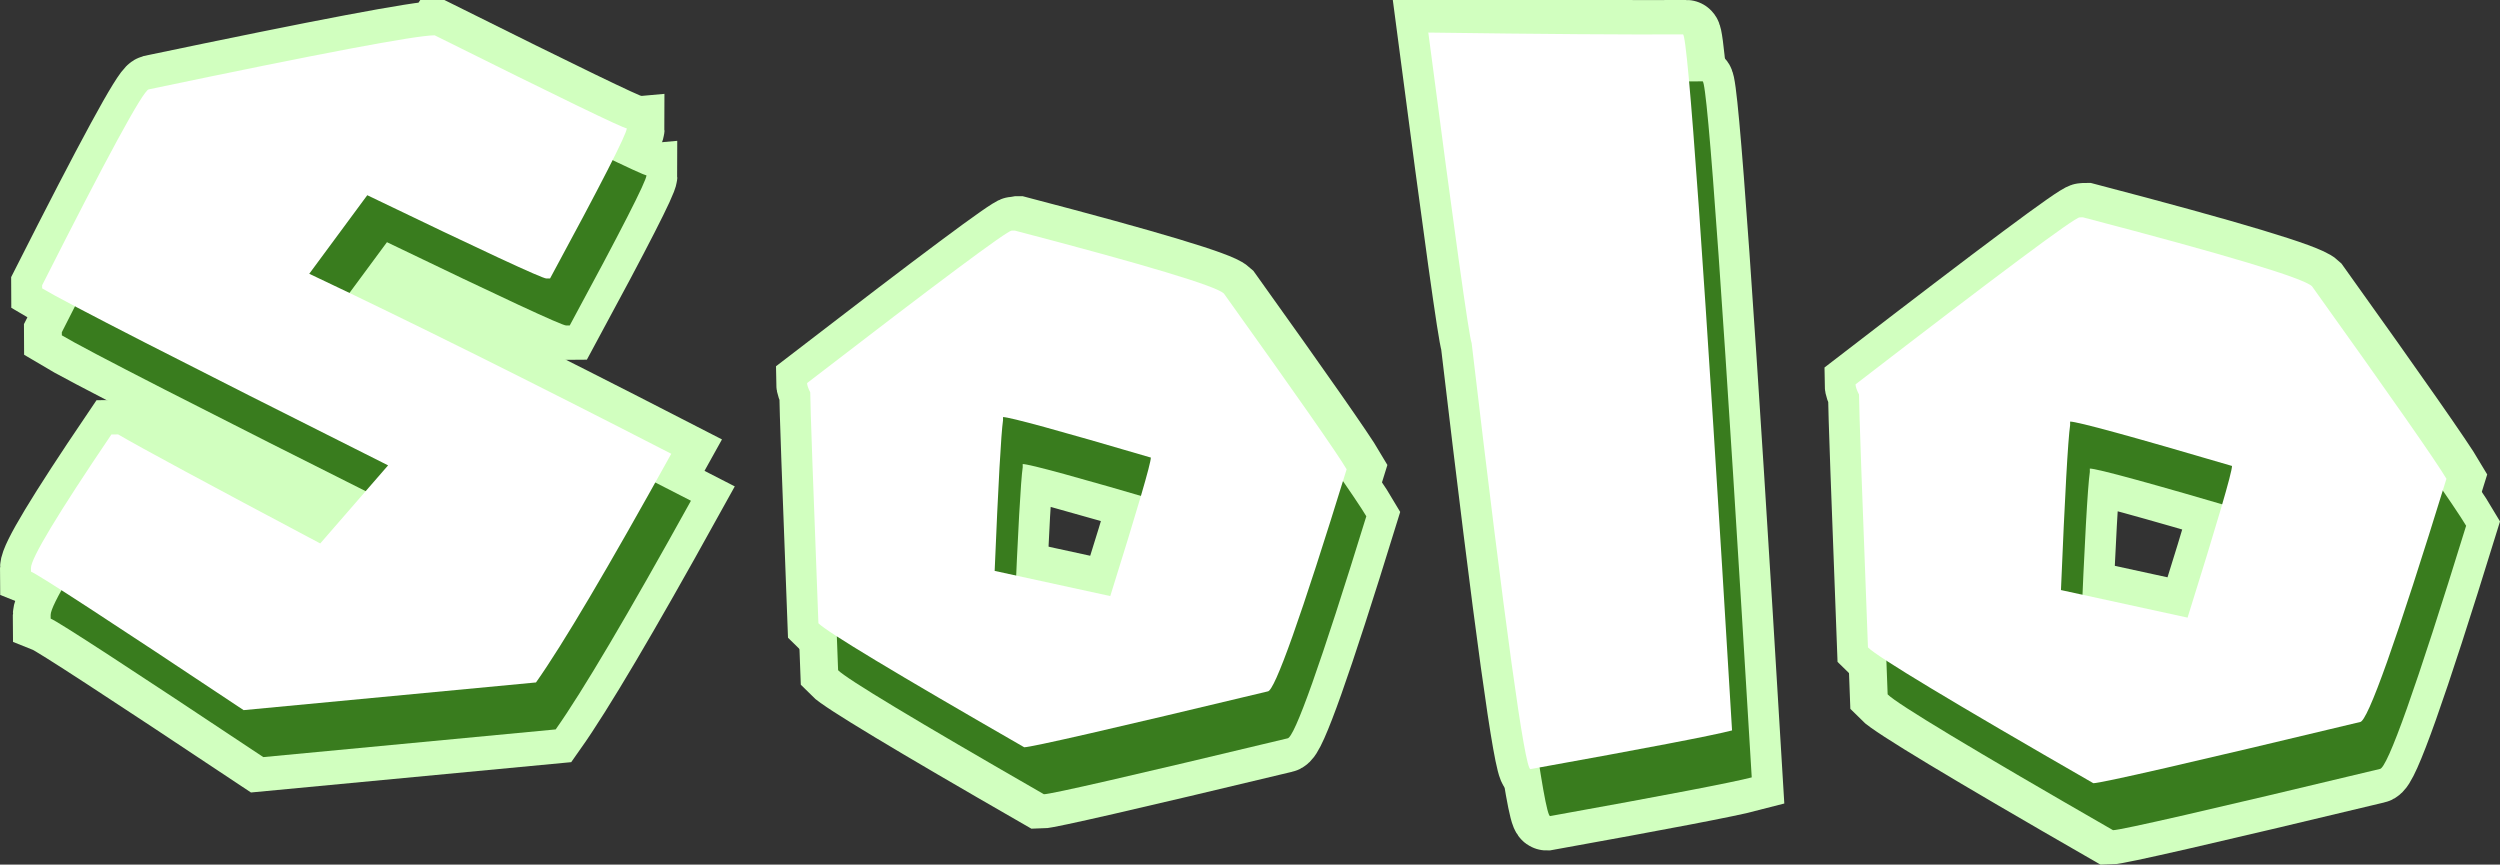 <svg version="1.1" xmlns="http://www.w3.org/2000/svg" xmlns:xlink="http://www.w3.org/1999/xlink" width="181.753" height="62.859" viewBox="0,0,181.753,62.859"><rect x="0" y="0" width="181.753" height="62.859" fill="#333333" stroke="none"/><g transform="translate(-3.23,-2.639)"><g data-paper-data="{&quot;isPaintingLayer&quot;:true}" fill-rule="nonzero" stroke-linecap="butt" stroke-linejoin="miter" stroke-miterlimit="10" stroke-dasharray="" stroke-dashoffset="0" style="mix-blend-mode: normal"><g stroke="#d1ffbf" stroke-width="5"><g data-paper-data="{&quot;origRot&quot;:0}" fill="#397c1e"><path d="M155.851,21.856c10.459,2.739 16.009,4.408 16.644,5.009c5.794,8.1 9.052,12.765 9.775,13.997c-3.637,11.786 -5.731,17.681 -6.281,17.684c-12.349,2.962 -18.811,4.444 -19.39,4.448c-10.259,-5.9 -15.723,-9.192 -16.385,-9.874c-0.426,-11.101 -0.644,-17.229 -0.651,-18.383c-0.166,-0.33 -0.251,-0.577 -0.252,-0.741c10.504,-8.089 15.935,-12.137 16.292,-12.139zM154.913,36.951c-0.158,1.1 -0.381,5.1 -0.667,12.001l9.205,2.004c2.156,-6.884 3.234,-10.56 3.231,-11.027c-7.324,-2.154 -11.247,-3.228 -11.77,-3.225z"/><path d="M108.252,8.421c8.41,0.114 14.582,0.157 18.512,0.133c0.356,-0.002 1.547,16.865 3.569,50.602c-1.399,0.366 -6.286,1.304 -14.658,2.812c-0.412,0.003 -1.837,-10.321 -4.274,-30.975c-0.196,-0.492 -1.245,-8.016 -3.15,-22.572z"/><path d="M78.19,22.818c9.551,2.501 14.618,4.025 15.198,4.574c5.291,7.396 8.266,11.655 8.925,12.78c-3.321,10.762 -5.233,16.145 -5.735,16.148c-11.276,2.704 -17.178,4.058 -17.705,4.061c-9.368,-5.387 -14.357,-8.393 -14.962,-9.016c-0.389,-10.137 -0.588,-15.732 -0.594,-16.785c-0.152,-0.301 -0.229,-0.527 -0.23,-0.677c9.591,-7.386 14.55,-11.082 14.877,-11.084zM77.333,36.601c-0.144,1.004 -0.347,4.657 -0.609,10.958l8.405,1.83c1.969,-6.286 2.953,-9.643 2.95,-10.069c-6.688,-1.966 -10.269,-2.947 -10.748,-2.944z"/><path d="M36.01,8.62c9.062,4.512 13.718,6.767 13.969,6.766c0.002,0.401 -1.857,4.039 -5.578,10.913l-0.264,0.002c-0.302,0.002 -4.643,-2.015 -13.025,-6.055l-4.218,5.711c7.224,3.418 15.996,7.78 26.319,13.087c-4.617,8.336 -7.893,13.877 -9.834,16.624l-21.257,2.013c-9.751,-6.49 -14.904,-9.845 -15.458,-10.068l-0.002,-0.264c-0.004,-0.703 1.945,-3.939 5.849,-9.709l0.49,-0.003c1.561,0.918 6.458,3.561 14.692,7.926l4.933,-5.677c-15.129,-7.585 -23.513,-11.875 -25.15,-12.868l-0.001,-0.226c4.736,-9.364 7.315,-14.112 7.743,-14.239c12.455,-2.612 19.386,-3.923 20.792,-3.932z"/></g><g data-paper-data="{&quot;origRot&quot;:0}" fill="#ffffff"><path d="M154.92,18.441c10.459,2.739 16.009,4.408 16.644,5.009c5.794,8.1 9.052,12.765 9.775,13.997c-3.637,11.786 -5.731,17.681 -6.281,17.684c-12.349,2.962 -18.811,4.444 -19.39,4.448c-10.259,-5.9 -15.723,-9.192 -16.385,-9.874c-0.426,-11.101 -0.644,-17.229 -0.651,-18.383c-0.166,-0.33 -0.251,-0.577 -0.252,-0.741c10.504,-8.089 15.935,-12.137 16.292,-12.139zM153.981,33.536c-0.158,1.1 -0.381,5.1 -0.667,12.001l9.205,2.004c2.156,-6.884 3.234,-10.56 3.231,-11.027c-7.324,-2.154 -11.247,-3.228 -11.77,-3.225z"/><path d="M107.321,5.006c8.41,0.114 14.582,0.157 18.512,0.133c0.356,-0.002 1.547,16.865 3.569,50.602c-1.399,0.366 -6.286,1.304 -14.658,2.812c-0.412,0.003 -1.837,-10.321 -4.274,-30.975c-0.196,-0.492 -1.245,-8.016 -3.15,-22.572z"/><path d="M77.259,19.403c9.551,2.501 14.618,4.025 15.198,4.574c5.291,7.396 8.266,11.655 8.925,12.78c-3.321,10.762 -5.233,16.145 -5.735,16.148c-11.276,2.704 -17.178,4.058 -17.705,4.061c-9.368,-5.387 -14.357,-8.393 -14.962,-9.016c-0.389,-10.137 -0.588,-15.732 -0.594,-16.785c-0.152,-0.301 -0.229,-0.527 -0.23,-0.677c9.591,-7.386 14.55,-11.082 14.877,-11.084zM76.402,33.186c-0.144,1.004 -0.347,4.657 -0.609,10.958l8.405,1.83c1.969,-6.286 2.953,-9.643 2.95,-10.069c-6.688,-1.966 -10.269,-2.947 -10.748,-2.944z"/><path d="M35.079,5.205c9.062,4.512 13.718,6.767 13.969,6.766c0.002,0.401 -1.857,4.039 -5.578,10.913l-0.264,0.002c-0.302,0.002 -4.643,-2.015 -13.025,-6.055l-4.218,5.711c7.224,3.418 15.996,7.78 26.319,13.087c-4.617,8.336 -7.893,13.877 -9.834,16.624l-21.257,2.013c-9.751,-6.49 -14.904,-9.845 -15.458,-10.068l-0.002,-0.264c-0.004,-0.703 1.945,-3.939 5.849,-9.709l0.49,-0.003c1.561,0.918 6.458,3.561 14.692,7.926l4.933,-5.677c-15.129,-7.585 -23.513,-11.875 -25.15,-12.868l-0.001,-0.226c4.736,-9.364 7.315,-14.112 7.743,-14.239c12.455,-2.612 19.386,-3.923 20.792,-3.932z"/></g></g><g stroke="none"><g data-paper-data="{&quot;origRot&quot;:0}" fill="#397c1e"><path d="M156.101,21.856c10.459,2.739 16.009,4.408 16.644,5.009c5.794,8.1 9.052,12.765 9.775,13.997c-3.637,11.786 -5.731,17.681 -6.281,17.684c-12.349,2.962 -18.811,4.444 -19.39,4.448c-10.259,-5.9 -15.723,-9.192 -16.385,-9.874c-0.426,-11.101 -0.644,-17.229 -0.651,-18.383c-0.166,-0.33 -0.251,-0.577 -0.252,-0.741c10.504,-8.089 15.935,-12.137 16.292,-12.139zM155.163,36.951c-0.158,1.1 -0.381,5.1 -0.667,12.001l9.205,2.004c2.156,-6.884 3.234,-10.56 3.231,-11.027c-7.324,-2.154 -11.247,-3.228 -11.77,-3.225z" stroke-width="0.346"/><path d="M108.502,8.421c8.41,0.114 14.582,0.157 18.512,0.133c0.356,-0.002 1.547,16.865 3.569,50.602c-1.399,0.366 -6.286,1.304 -14.658,2.812c-0.412,0.003 -1.837,-10.321 -4.274,-30.975c-0.196,-0.492 -1.245,-8.016 -3.15,-22.572z" stroke-width="0.346"/><path d="M78.44,22.818c9.551,2.501 14.618,4.025 15.198,4.574c5.291,7.396 8.266,11.655 8.925,12.78c-3.321,10.762 -5.233,16.145 -5.735,16.148c-11.276,2.704 -17.178,4.058 -17.705,4.061c-9.368,-5.387 -14.357,-8.393 -14.962,-9.016c-0.389,-10.137 -0.588,-15.732 -0.594,-16.785c-0.152,-0.301 -0.229,-0.527 -0.23,-0.677c9.591,-7.386 14.55,-11.082 14.877,-11.084zM77.583,36.601c-0.144,1.004 -0.347,4.657 -0.609,10.958l8.405,1.83c1.969,-6.286 2.953,-9.643 2.95,-10.069c-6.688,-1.966 -10.269,-2.947 -10.748,-2.944z" stroke-width="0.316"/><path d="M36.26,8.62c9.062,4.512 13.718,6.767 13.969,6.766c0.002,0.401 -1.857,4.039 -5.578,10.913l-0.264,0.002c-0.302,0.002 -4.643,-2.015 -13.025,-6.055l-4.218,5.711c7.224,3.418 15.996,7.78 26.319,13.087c-4.617,8.336 -7.893,13.877 -9.834,16.624l-21.257,2.013c-9.751,-6.49 -14.904,-9.845 -15.458,-10.068l-0.002,-0.264c-0.004,-0.703 1.945,-3.939 5.849,-9.709l0.49,-0.003c1.561,0.918 6.458,3.561 14.692,7.926l4.933,-5.677c-15.129,-7.585 -23.513,-11.875 -25.15,-12.868l-0.001,-0.226c4.736,-9.364 7.315,-14.112 7.743,-14.239c12.455,-2.612 19.386,-3.923 20.792,-3.932z" stroke-width="0.316"/></g><g data-paper-data="{&quot;origRot&quot;:0}" fill="#ffffff"><path d="M154.67,18.441c10.459,2.739 16.009,4.408 16.644,5.009c5.794,8.1 9.052,12.765 9.775,13.997c-3.637,11.786 -5.731,17.681 -6.281,17.684c-12.349,2.962 -18.811,4.444 -19.39,4.448c-10.259,-5.9 -15.723,-9.192 -16.385,-9.874c-0.426,-11.101 -0.644,-17.229 -0.651,-18.383c-0.166,-0.33 -0.251,-0.577 -0.252,-0.741c10.504,-8.089 15.935,-12.137 16.292,-12.139zM153.731,33.536c-0.158,1.1 -0.381,5.1 -0.667,12.001l9.205,2.004c2.156,-6.884 3.234,-10.56 3.231,-11.027c-7.324,-2.154 -11.247,-3.228 -11.77,-3.225z" stroke-width="0.346"/><path d="M107.071,5.006c8.41,0.114 14.582,0.157 18.512,0.133c0.356,-0.002 1.547,16.865 3.569,50.603c-1.399,0.366 -6.286,1.304 -14.658,2.812c-0.412,0.003 -1.837,-10.321 -4.274,-30.975c-0.196,-0.492 -1.245,-8.016 -3.15,-22.572z" stroke-width="0.346"/><path d="M77.009,19.403c9.551,2.501 14.618,4.025 15.198,4.574c5.291,7.396 8.266,11.655 8.925,12.78c-3.321,10.762 -5.233,16.145 -5.735,16.148c-11.276,2.704 -17.178,4.058 -17.705,4.061c-9.368,-5.387 -14.357,-8.393 -14.962,-9.016c-0.389,-10.137 -0.588,-15.732 -0.594,-16.785c-0.152,-0.301 -0.229,-0.527 -0.23,-0.677c9.591,-7.386 14.55,-11.082 14.877,-11.084zM76.152,33.186c-0.144,1.004 -0.347,4.657 -0.609,10.958l8.405,1.83c1.969,-6.286 2.953,-9.643 2.95,-10.069c-6.688,-1.966 -10.269,-2.947 -10.748,-2.944z" stroke-width="0.316"/><path d="M34.829,5.205c9.062,4.512 13.718,6.767 13.969,6.766c0.002,0.401 -1.857,4.039 -5.578,10.913l-0.264,0.002c-0.302,0.002 -4.643,-2.015 -13.025,-6.055l-4.218,5.711c7.224,3.418 15.996,7.78 26.319,13.087c-4.617,8.336 -7.893,13.877 -9.834,16.624l-21.257,2.013c-9.751,-6.49 -14.904,-9.845 -15.458,-10.068l-0.002,-0.264c-0.004,-0.703 1.945,-3.939 5.849,-9.709l0.49,-0.003c1.561,0.918 6.458,3.561 14.692,7.926l4.933,-5.677c-15.129,-7.585 -23.513,-11.875 -25.15,-12.868l-0.001,-0.226c4.736,-9.364 7.315,-14.112 7.743,-14.239c12.455,-2.612 19.386,-3.923 20.792,-3.932z" stroke-width="0.316"/></g></g></g></g></svg>